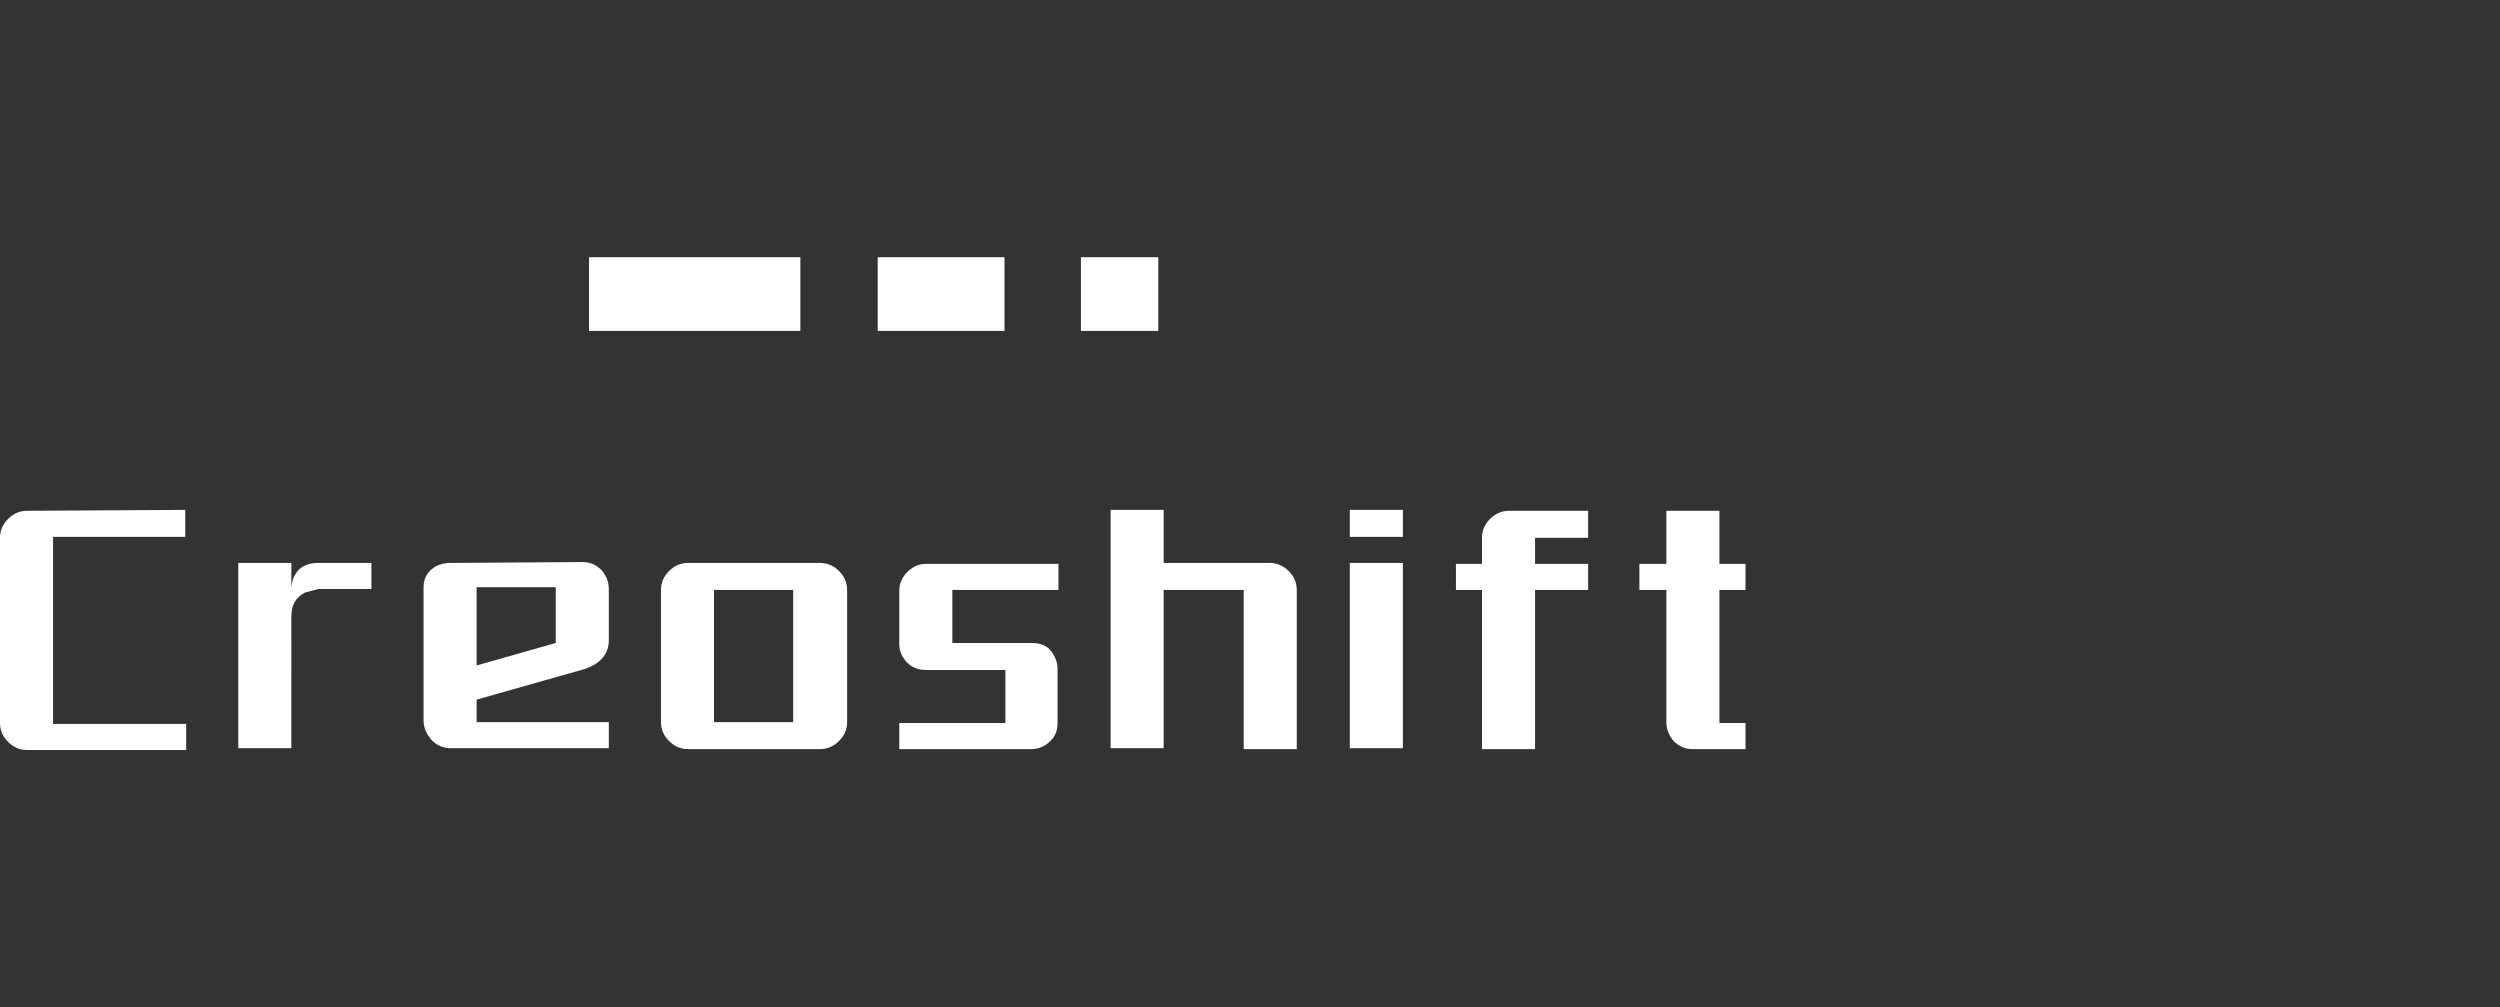 <?xml version="1.0" encoding="utf-8"?>
<!-- Generator: Adobe Illustrator 25.2.1, SVG Export Plug-In . SVG Version: 6.00 Build 0)  -->
<svg version="1.1" id="Layer_1" xmlns="http://www.w3.org/2000/svg" xmlns:xlink="http://www.w3.org/1999/xlink" x="0px" y="0px"
	 viewBox="0 0 278 112" style="enable-background:new 0 0 278 112;" xml:space="preserve">
<rect x="0" y="0" width="278" height="112" fill="#333333" stroke="none"/>
<style type="text/css">
	.st0{fill:#FFFFFF;}
</style>
<g transform="matrix( 1, 0, 0, 1, 0,0) ">
	<g>
		<g id="Layer0_0_FILL">
			<path class="st0" d="M128.8,28.6h-8.6v8.2h8.6V28.6 M111.7,28.6H97.6v8.2h14.1V28.6 M89,36.8v-8.2H65.5v8.2H89 M50.1,62.6
				c-0.8,0-1.5,0.2-2.1,0.7s-0.9,1.2-0.9,2v14.8c0,0.8,0.3,1.5,0.9,2.2c0.6,0.6,1.3,0.9,2.1,0.9h17.6v-2.9H53v-2.5l12-3.4
				c1.8-0.6,2.7-1.7,2.7-3.2v-5.7c0-0.8-0.3-1.5-0.8-2.1c-0.6-0.6-1.3-0.9-2.1-0.9L50.1,62.6 M53,74v-8.7h8.8v6.2L53,74 M35.3,62.6
				c-1.2,0-2.1,0.5-2.6,1.5c-0.2,0.5-0.3,0.9-0.3,1.4v-2.9h-5.9v20.6h5.9V68.5c0-1.2,0.5-2.1,1.5-2.6l1.5-0.4h5.9v-2.9H35.3 M3,56.8
				c-0.8,0-1.5,0.3-2.1,0.9C0.3,58.3,0,59,0,59.8v20.6c0,0.8,0.3,1.5,0.9,2.1s1.3,0.9,2.1,0.9h17.7v-2.9H5.9V59.7h14.7v-3L3,56.8
				 M156,62.6h-5.9v20.6h5.9V62.6 M150.1,59.7h5.9v-3h-5.9V59.7 M129.5,65.6h8.8v17.7h5.9V65.6c0-0.8-0.3-1.5-0.9-2.1
				s-1.3-0.9-2.1-0.9h-11.8v-5.9h-5.9v26.5h5.9V65.6 M117.7,65.6v-2.9H103c-0.8,0-1.5,0.3-2.1,0.9c-0.6,0.6-0.9,1.3-0.9,2.1v5.9
				c0,0.8,0.3,1.5,0.9,2.1s1.3,0.8,2.1,0.8h8.8v5.9H100v2.9h14.7c0.8,0,1.5-0.3,2.1-0.9s0.8-1.2,0.8-2.1v-5.9c0-0.8-0.3-1.5-0.8-2.1
				s-1.3-0.8-2.1-0.8h-8.8v-5.9H117.7 M94.2,65.6c0-0.8-0.3-1.5-0.9-2.1s-1.3-0.9-2.1-0.9H76.5c-0.8,0-1.5,0.3-2.1,0.9
				c-0.6,0.6-0.9,1.3-0.9,2.1v14.7c0,0.8,0.3,1.5,0.9,2.1s1.3,0.9,2.1,0.9h14.7c0.8,0,1.5-0.3,2.1-0.9s0.9-1.3,0.9-2.1V65.6
				 M79.4,65.6h8.8v14.7h-8.8V65.6 M191.2,65.6h2.9v-2.9h-2.9v-5.9h-5.9v5.9h-3v2.9h3v14.7c0,0.8,0.3,1.5,0.8,2.1
				c0.6,0.6,1.3,0.9,2.1,0.9h5.9v-2.9h-2.9L191.2,65.6 M170.7,65.6h5.9v-2.9h-5.9v-2.9h5.9v-3h-8.8c-0.8,0-1.5,0.3-2.1,0.9
				c-0.6,0.6-0.9,1.3-0.9,2.1v2.9h-2.9v2.9h2.9v17.7h5.9L170.7,65.6L170.7,65.6z"/>
		</g>
	</g>
</g>
</svg>
